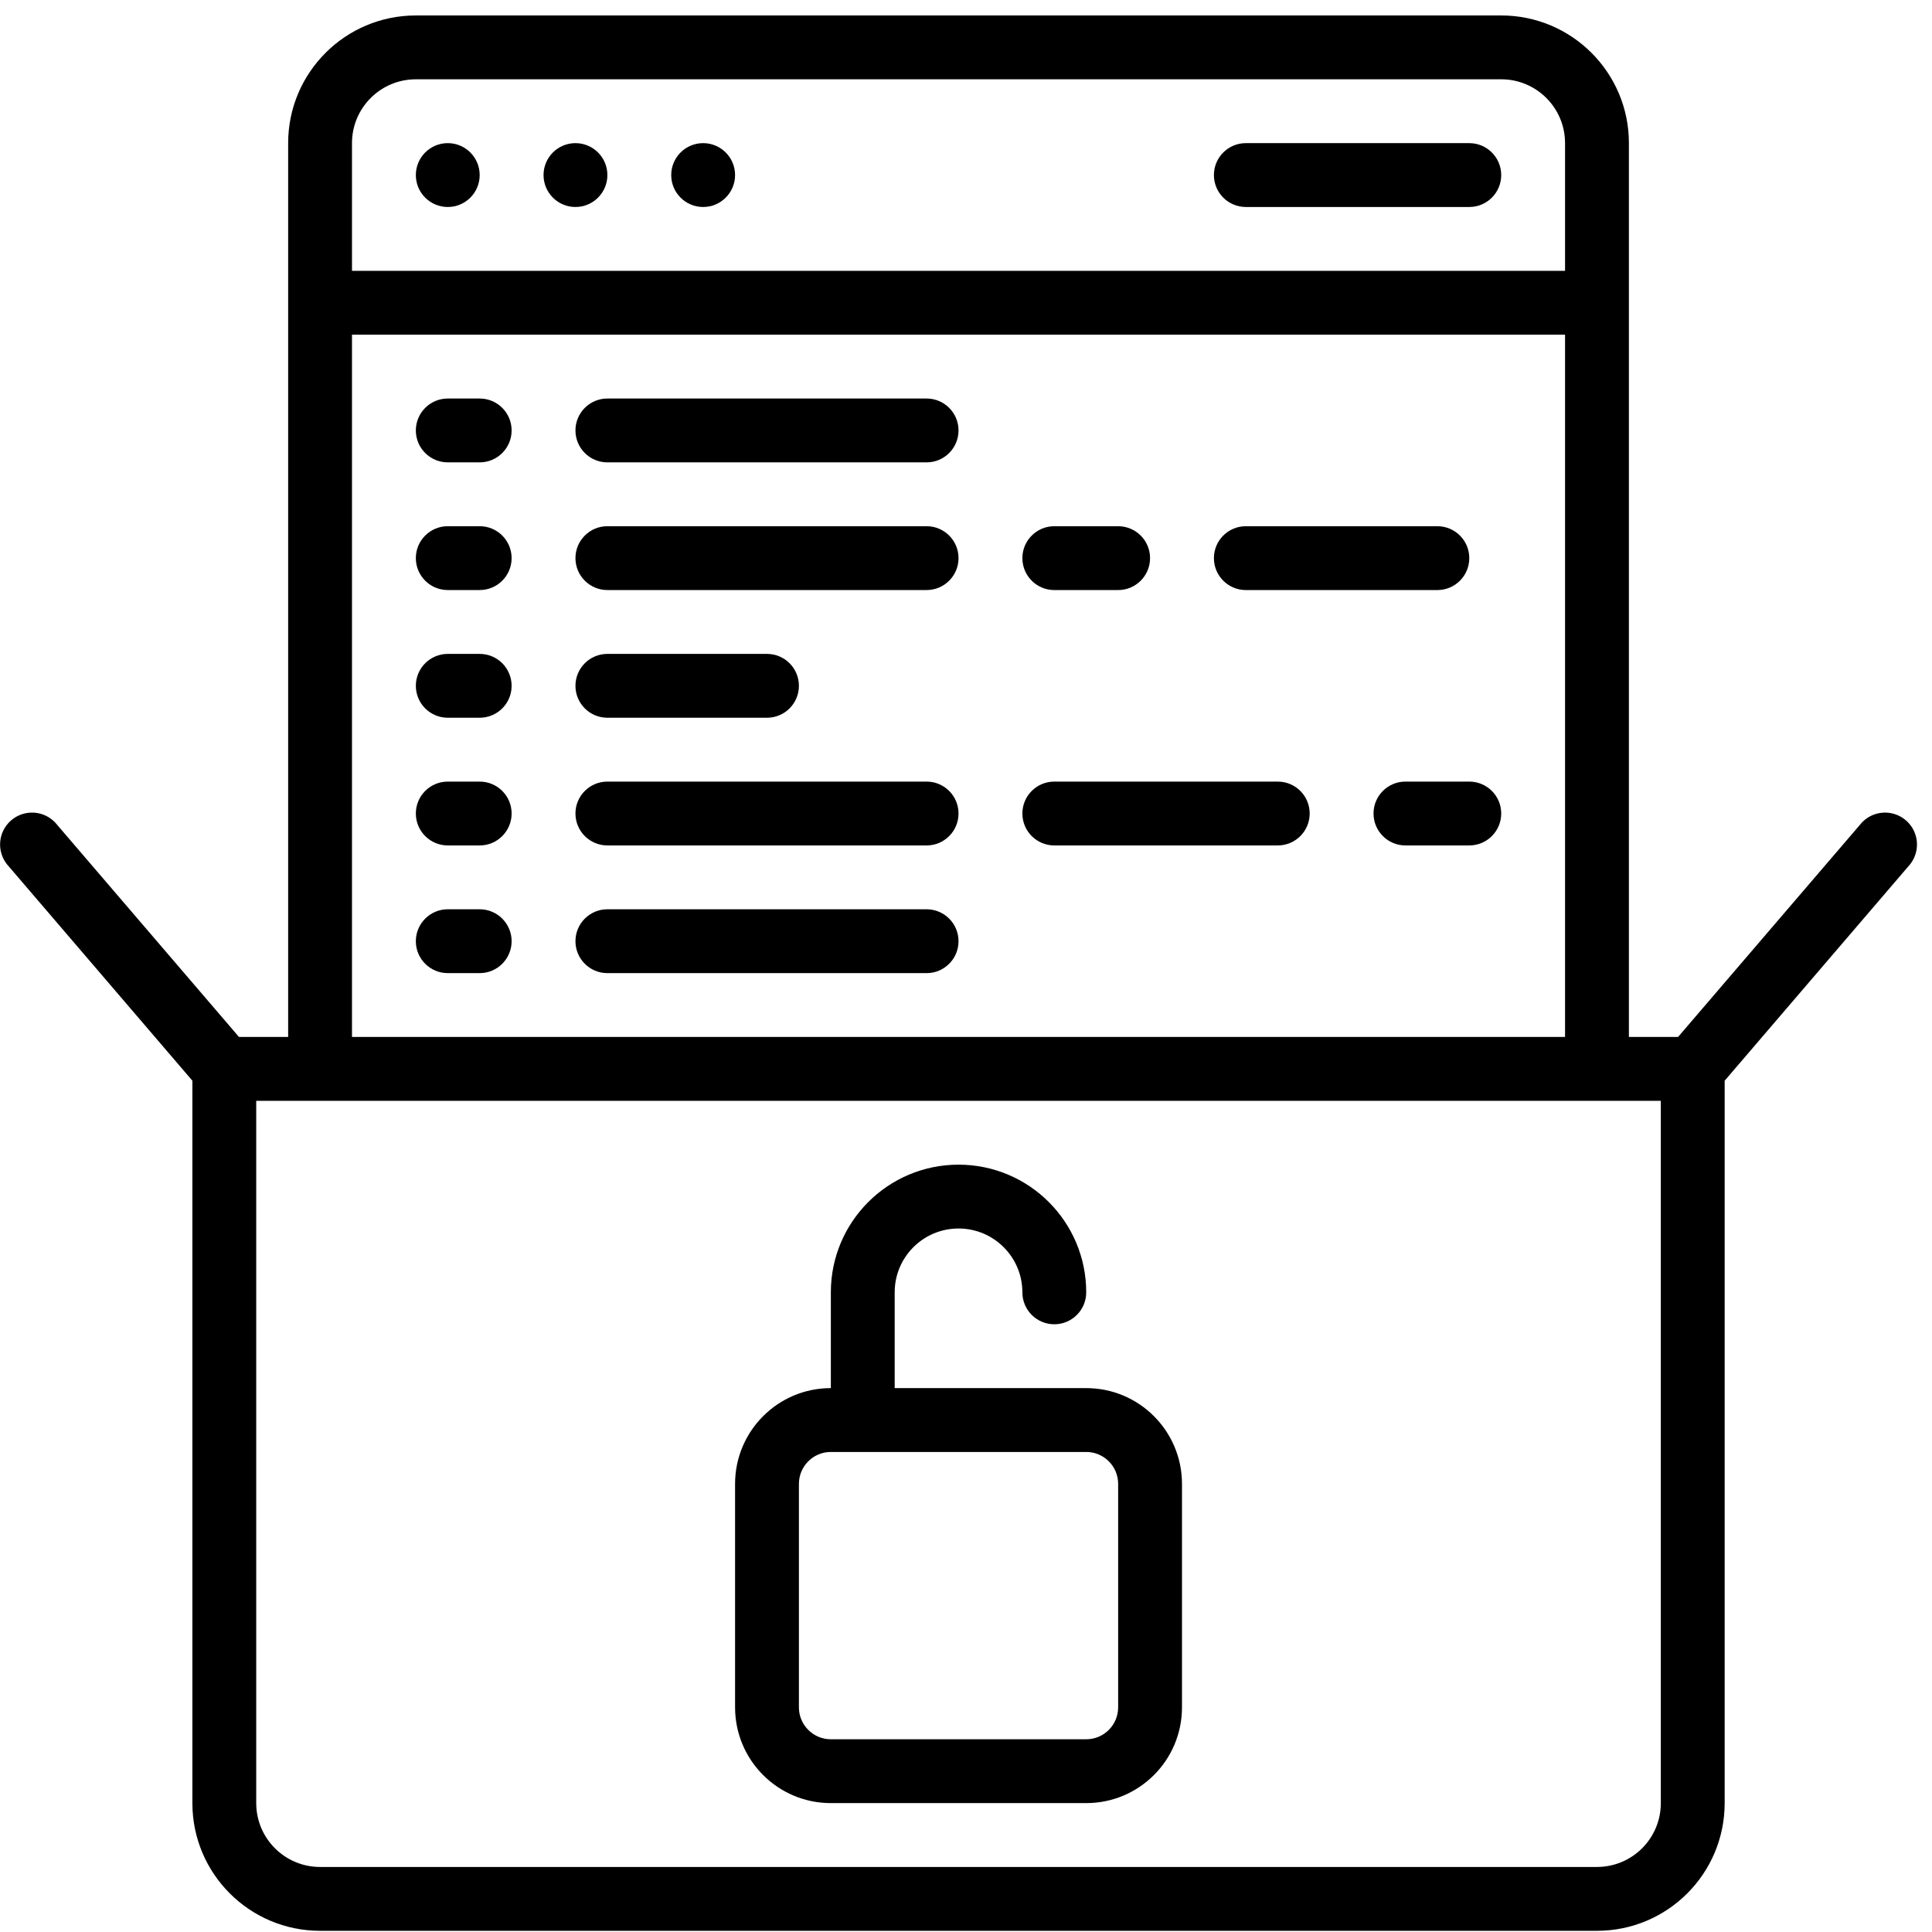 <?xml version="1.0" encoding="UTF-8"?>
<svg width="116px" height="116px" viewBox="0 0 116 116" version="1.1" xmlns="http://www.w3.org/2000/svg" xmlns:xlink="http://www.w3.org/1999/xlink">
    <title>open-source</title>
    <g id="Products" stroke="none" stroke-width="1" fill="none" fill-rule="evenodd">
        <g id="Homepage-Copy" transform="translate(-231, -4416)" fill="#000000" fill-rule="nonzero">
            <path d="M321.135,4416.928 C325.369,4416.928 328.802,4420.36 328.802,4424.594 L328.801,4424.594 L328.801,4478.261 L331.753,4478.261 L342.68,4465.515 C343.116,4464.965 343.818,4464.698 344.509,4464.818 C345.201,4464.938 345.772,4465.427 345.997,4466.092 C346.222,4466.756 346.066,4467.491 345.589,4468.007 L345.589,4468.007 L334.551,4480.887 L334.551,4524.261 C334.551,4528.495 331.119,4531.928 326.885,4531.928 L326.885,4531.928 L250.218,4531.928 C245.984,4531.928 242.551,4528.495 242.551,4524.261 L242.551,4524.261 L242.551,4480.887 L231.515,4468.007 C231.038,4467.491 230.882,4466.756 231.107,4466.091 C231.332,4465.427 231.903,4464.938 232.595,4464.818 C233.286,4464.697 233.988,4464.965 234.424,4465.515 L234.424,4465.515 L245.349,4478.261 L248.301,4478.261 L248.301,4424.594 C248.301,4420.36 251.734,4416.928 255.968,4416.928 L255.968,4416.928 Z M330.718,4482.094 L246.384,4482.094 L246.384,4524.261 C246.384,4526.379 248.101,4528.095 250.218,4528.095 L250.218,4528.095 L326.885,4528.095 C329.002,4528.095 330.718,4526.379 330.718,4524.261 L330.718,4524.261 L330.718,4482.094 Z M288.551,4485.928 C292.786,4485.928 296.218,4489.36 296.218,4493.594 C296.218,4494.653 295.36,4495.511 294.301,4495.511 C293.243,4495.511 292.385,4494.653 292.385,4493.594 C292.385,4491.477 290.669,4489.761 288.551,4489.761 C286.434,4489.761 284.718,4491.477 284.718,4493.594 L284.718,4493.594 L284.718,4499.344 L296.218,4499.344 C299.394,4499.344 301.968,4501.919 301.968,4505.095 L301.968,4505.095 L301.968,4518.511 C301.968,4521.687 299.394,4524.261 296.218,4524.261 L296.218,4524.261 L280.885,4524.261 C277.709,4524.261 275.135,4521.687 275.135,4518.511 L275.135,4518.511 L275.135,4505.095 C275.135,4501.919 277.709,4499.344 280.885,4499.344 L280.885,4499.344 L280.885,4493.594 C280.885,4489.36 284.317,4485.928 288.551,4485.928 Z M296.218,4503.178 L280.885,4503.178 C279.826,4503.178 278.968,4504.036 278.968,4505.095 L278.968,4505.095 L278.968,4518.511 C278.968,4519.57 279.826,4520.428 280.885,4520.428 L280.885,4520.428 L296.218,4520.428 C297.277,4520.428 298.135,4519.57 298.135,4518.511 L298.135,4518.511 L298.135,4505.095 C298.135,4504.036 297.277,4503.178 296.218,4503.178 L296.218,4503.178 Z M324.968,4436.094 L252.134,4436.094 L252.134,4478.261 L324.968,4478.261 L324.968,4436.094 Z M286.635,4470.594 C287.693,4470.594 288.551,4471.453 288.551,4472.511 C288.551,4473.569 287.693,4474.428 286.635,4474.428 L286.635,4474.428 L267.468,4474.428 C266.41,4474.428 265.551,4473.57 265.551,4472.511 C265.551,4471.453 266.409,4470.594 267.468,4470.594 L267.468,4470.594 Z M259.801,4470.594 C260.86,4470.594 261.718,4471.453 261.718,4472.511 C261.718,4473.569 260.86,4474.428 259.801,4474.428 L259.801,4474.428 L257.885,4474.428 C256.826,4474.428 255.968,4473.57 255.968,4472.511 C255.968,4471.453 256.826,4470.594 257.885,4470.594 L257.885,4470.594 Z M286.635,4462.928 C287.693,4462.928 288.551,4463.786 288.551,4464.844 C288.551,4465.903 287.693,4466.761 286.635,4466.761 L286.635,4466.761 L267.468,4466.761 C266.41,4466.761 265.551,4465.903 265.551,4464.844 C265.551,4463.786 266.409,4462.928 267.468,4462.928 L267.468,4462.928 Z M307.718,4462.928 C308.777,4462.928 309.635,4463.786 309.635,4464.844 C309.635,4465.903 308.777,4466.761 307.718,4466.761 L307.718,4466.761 L294.301,4466.761 C293.243,4466.761 292.385,4465.903 292.385,4464.844 C292.385,4463.786 293.243,4462.928 294.301,4462.928 L294.301,4462.928 Z M319.218,4462.928 C320.277,4462.928 321.135,4463.786 321.135,4464.844 C321.135,4465.903 320.277,4466.761 319.218,4466.761 L319.218,4466.761 L315.385,4466.761 C314.326,4466.761 313.468,4465.903 313.468,4464.844 C313.468,4463.786 314.326,4462.928 315.385,4462.928 L315.385,4462.928 Z M259.801,4462.928 C260.86,4462.928 261.718,4463.786 261.718,4464.844 C261.718,4465.903 260.86,4466.761 259.801,4466.761 L259.801,4466.761 L257.885,4466.761 C256.826,4466.761 255.968,4465.903 255.968,4464.844 C255.968,4463.786 256.826,4462.928 257.885,4462.928 L257.885,4462.928 Z M277.051,4455.261 C278.11,4455.261 278.968,4456.119 278.968,4457.178 C278.968,4458.236 278.11,4459.094 277.051,4459.094 L277.051,4459.094 L267.468,4459.094 C266.409,4459.094 265.551,4458.236 265.551,4457.178 C265.551,4456.119 266.409,4455.261 267.468,4455.261 L267.468,4455.261 Z M259.801,4455.261 C260.86,4455.261 261.718,4456.119 261.718,4457.178 C261.718,4458.236 260.86,4459.094 259.801,4459.094 L259.801,4459.094 L257.885,4459.094 C256.826,4459.094 255.968,4458.236 255.968,4457.178 C255.968,4456.119 256.826,4455.261 257.885,4455.261 L257.885,4455.261 Z M298.135,4447.595 C299.193,4447.595 300.051,4448.453 300.051,4449.511 C300.051,4450.569 299.193,4451.428 298.135,4451.428 L298.135,4451.428 L294.301,4451.428 C293.243,4451.428 292.385,4450.569 292.385,4449.511 C292.385,4448.453 293.243,4447.595 294.301,4447.595 L294.301,4447.595 Z M317.302,4447.595 C318.36,4447.595 319.218,4448.453 319.218,4449.511 C319.218,4450.569 318.36,4451.428 317.302,4451.428 L317.302,4451.428 L305.802,4451.428 C304.743,4451.428 303.885,4450.569 303.885,4449.511 C303.885,4448.453 304.743,4447.595 305.802,4447.595 L305.802,4447.595 Z M286.635,4447.594 C287.693,4447.594 288.551,4448.453 288.551,4449.511 C288.551,4450.569 287.693,4451.427 286.635,4451.427 L286.635,4451.427 L267.468,4451.427 C266.41,4451.427 265.551,4450.569 265.551,4449.511 C265.551,4448.453 266.409,4447.594 267.468,4447.594 L267.468,4447.594 Z M259.801,4447.594 C260.86,4447.594 261.718,4448.453 261.718,4449.511 C261.718,4450.569 260.86,4451.427 259.801,4451.427 L259.801,4451.427 L257.885,4451.427 C256.826,4451.427 255.968,4450.569 255.968,4449.511 C255.968,4448.453 256.826,4447.594 257.885,4447.594 L257.885,4447.594 Z M259.801,4439.928 C260.86,4439.928 261.718,4440.786 261.718,4441.844 C261.718,4442.903 260.86,4443.761 259.801,4443.761 L259.801,4443.761 L257.885,4443.761 C256.826,4443.761 255.968,4442.903 255.968,4441.844 C255.968,4440.786 256.826,4439.928 257.885,4439.928 L257.885,4439.928 Z M286.635,4439.928 C287.693,4439.928 288.551,4440.786 288.551,4441.844 C288.551,4442.903 287.693,4443.761 286.635,4443.761 L286.635,4443.761 L267.468,4443.761 C266.41,4443.761 265.551,4442.903 265.551,4441.844 C265.551,4440.786 266.409,4439.928 267.468,4439.928 L267.468,4439.928 Z M321.135,4420.761 L255.968,4420.761 C253.851,4420.761 252.134,4422.477 252.134,4424.594 L252.134,4424.594 L252.134,4432.261 L324.968,4432.261 L324.968,4424.594 C324.968,4422.477 323.252,4420.761 321.135,4420.761 L321.135,4420.761 Z M319.218,4424.594 C320.277,4424.594 321.135,4425.453 321.135,4426.511 C321.135,4427.569 320.277,4428.428 319.218,4428.428 L319.218,4428.428 L305.802,4428.428 C304.743,4428.428 303.885,4427.569 303.885,4426.511 C303.885,4425.453 304.743,4424.594 305.802,4424.594 L305.802,4424.594 Z M257.885,4424.594 C258.943,4424.594 259.801,4425.453 259.801,4426.511 C259.801,4427.57 258.943,4428.428 257.885,4428.428 C256.826,4428.428 255.968,4427.57 255.968,4426.511 C255.968,4425.453 256.826,4424.594 257.885,4424.594 Z M265.551,4424.594 C266.61,4424.594 267.468,4425.453 267.468,4426.511 C267.468,4427.57 266.61,4428.428 265.551,4428.428 C264.493,4428.428 263.635,4427.57 263.635,4426.511 C263.635,4425.453 264.493,4424.594 265.551,4424.594 Z M273.218,4424.594 C274.276,4424.594 275.135,4425.453 275.135,4426.511 C275.135,4427.57 274.276,4428.428 273.218,4428.428 C272.159,4428.428 271.301,4427.57 271.301,4426.511 C271.301,4425.453 272.159,4424.594 273.218,4424.594 Z" id="open-source"></path>
        </g>
    </g>
</svg>